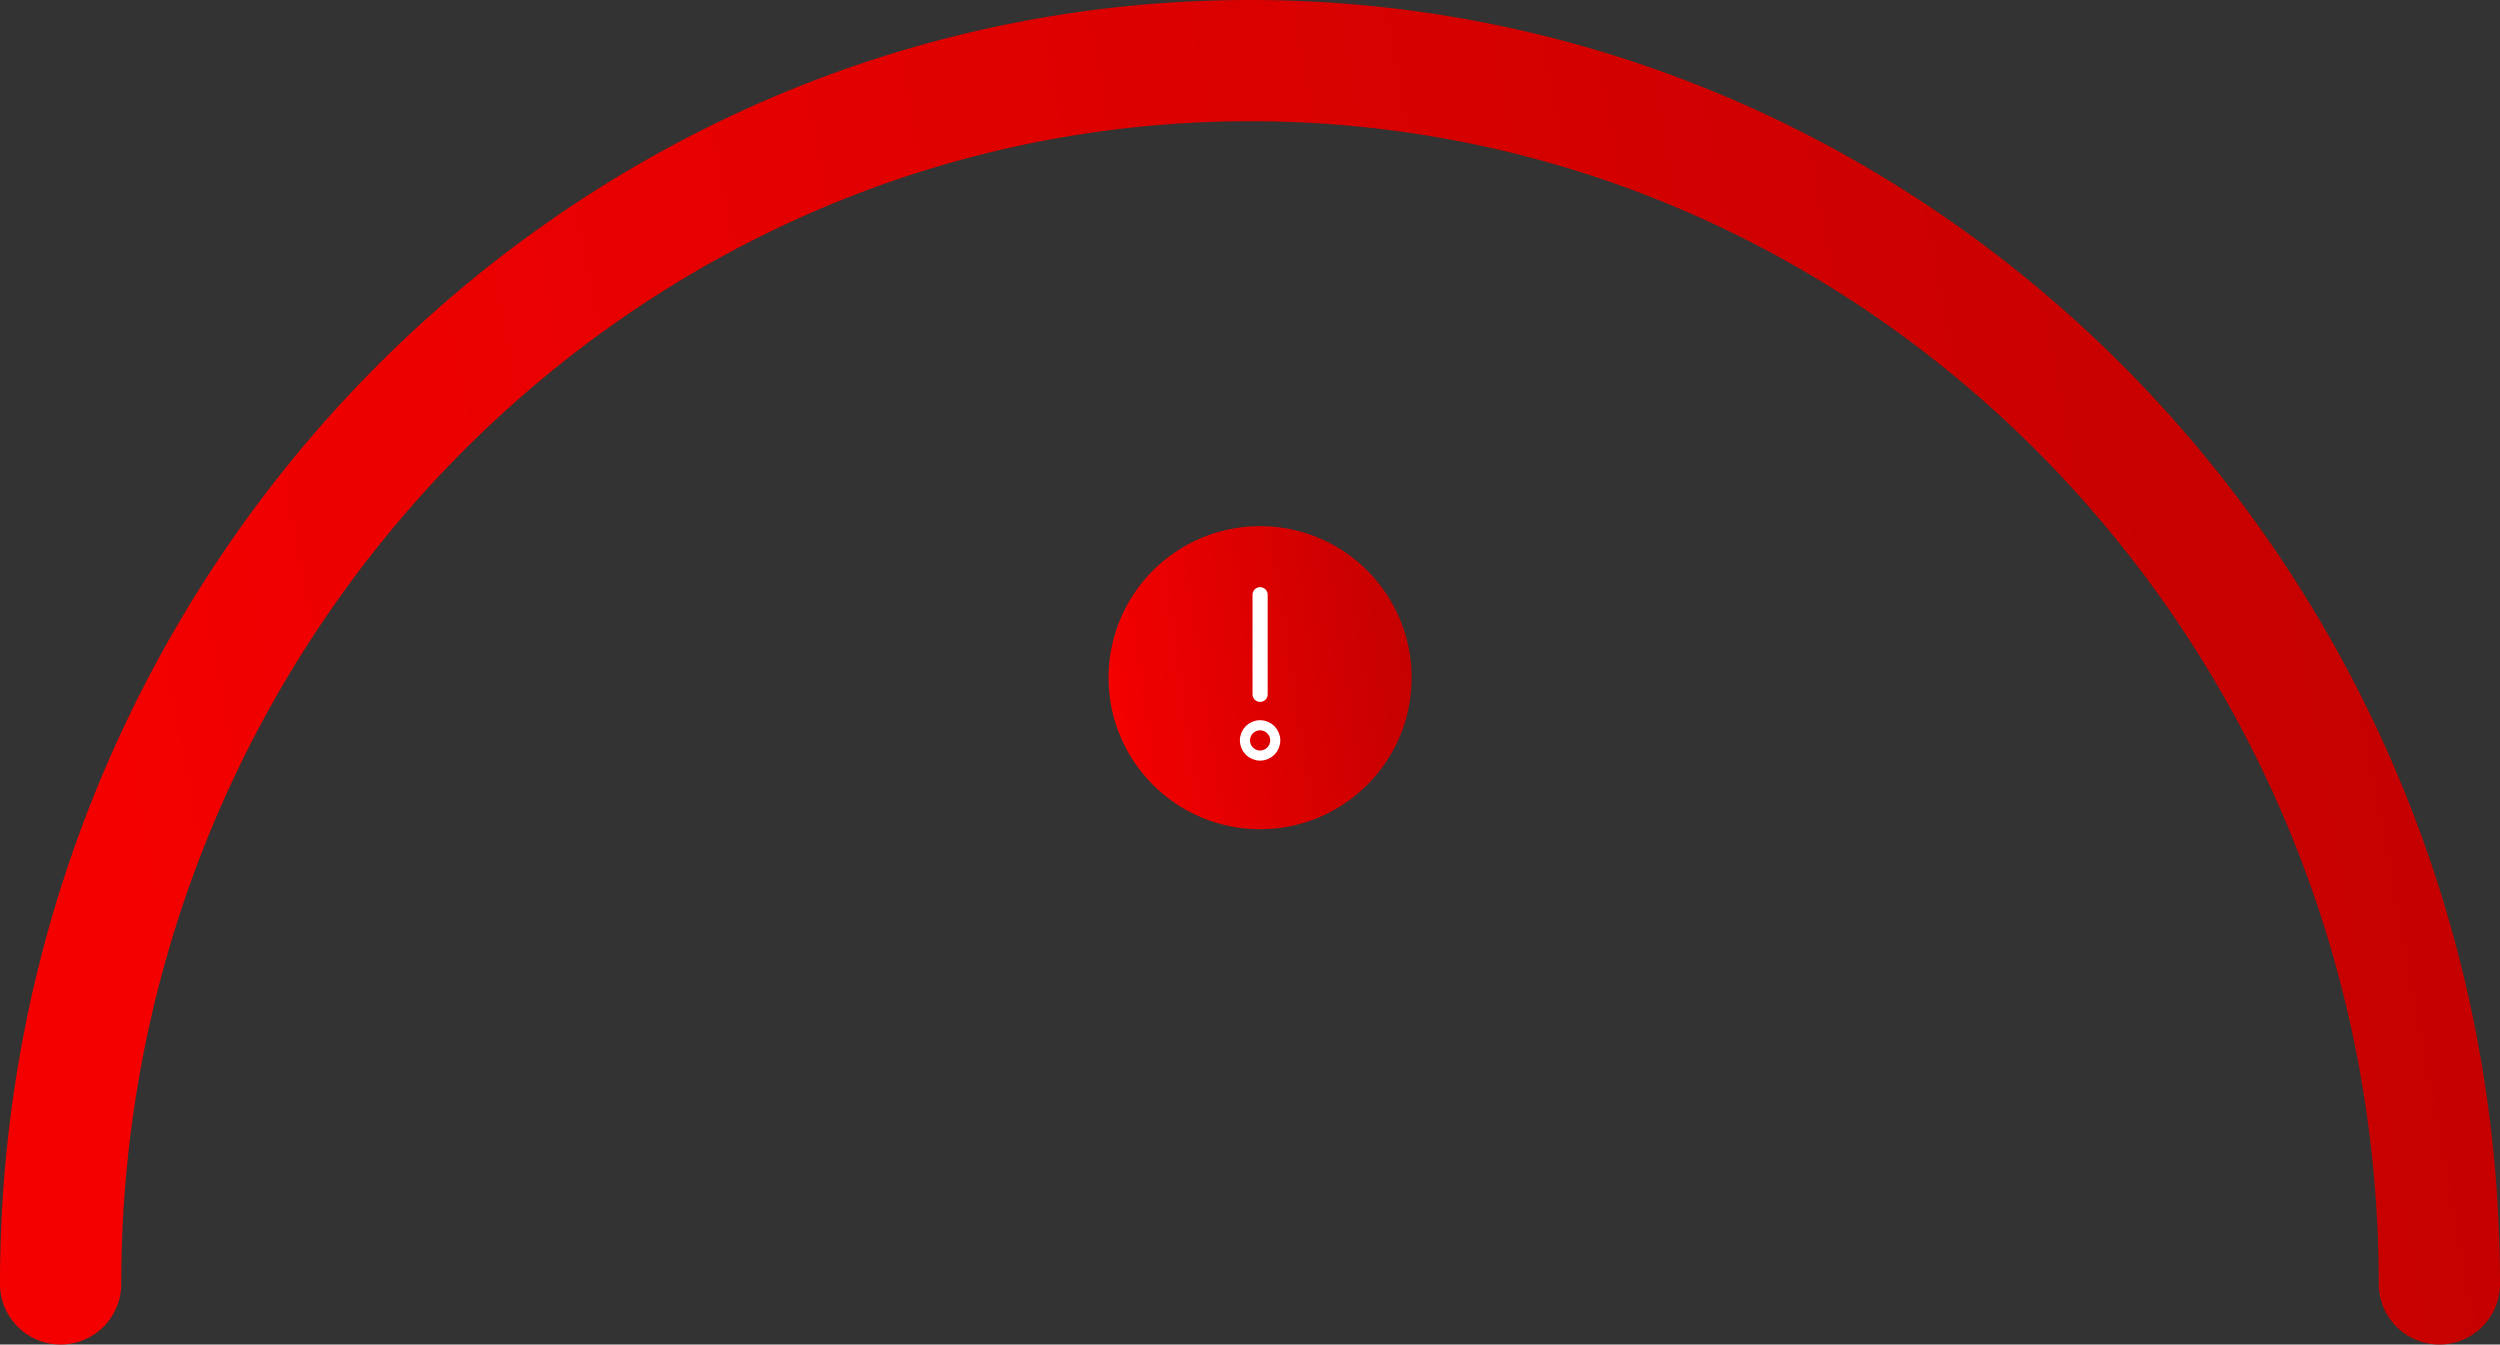 <svg xmlns="http://www.w3.org/2000/svg" xmlns:xlink="http://www.w3.org/1999/xlink" width="247.439" height="133.073" viewBox="0 0 247.439 133.073"><rect x="0" y="0" width="247.439" height="133.073" fill="#333333" stroke="none"/><defs><style>.a{fill:url(#a);}.b,.c,.f{fill:none;}.b,.c{stroke:#fff;}.b{stroke-linecap:round;stroke-width:1.5px;}.d{fill:url(#b);}.e{stroke:none;}</style><linearGradient id="a" y1="0.65" x2="1" y2="0.5" gradientUnits="objectBoundingBox"><stop offset="0" stop-color="#f50000"/><stop offset="1" stop-color="#c60000"/></linearGradient><linearGradient id="b" x1="0.028" y1="0.569" x2="0.947" y2="0.479" xlink:href="#a"/></defs><g transform="translate(-1103.281 -513.926)"><g transform="translate(373.261 3.261)"><circle class="a" cx="15" cy="15" r="15" transform="translate(839.739 562.739)"/><g transform="translate(0 -0.791)"><path class="b" d="M854.739,570.32v9.858"/><g class="c" transform="translate(852.739 582.739)"><circle class="e" cx="2" cy="2" r="2"/><circle class="f" cx="2" cy="2" r="1.5"/></g></g></g><g transform="translate(1428.707 436.883)"><path class="d" d="M-83.987,210.116a6,6,0,0,1-6-6c0-63.451-50.117-115.073-111.719-115.073s-111.72,51.622-111.72,115.073a6,6,0,0,1-6,6,6,6,0,0,1-6-6c0-70.068,55.5-127.073,123.72-127.073S-77.987,134.048-77.987,204.116A6,6,0,0,1-83.987,210.116Z"/></g></g></svg>